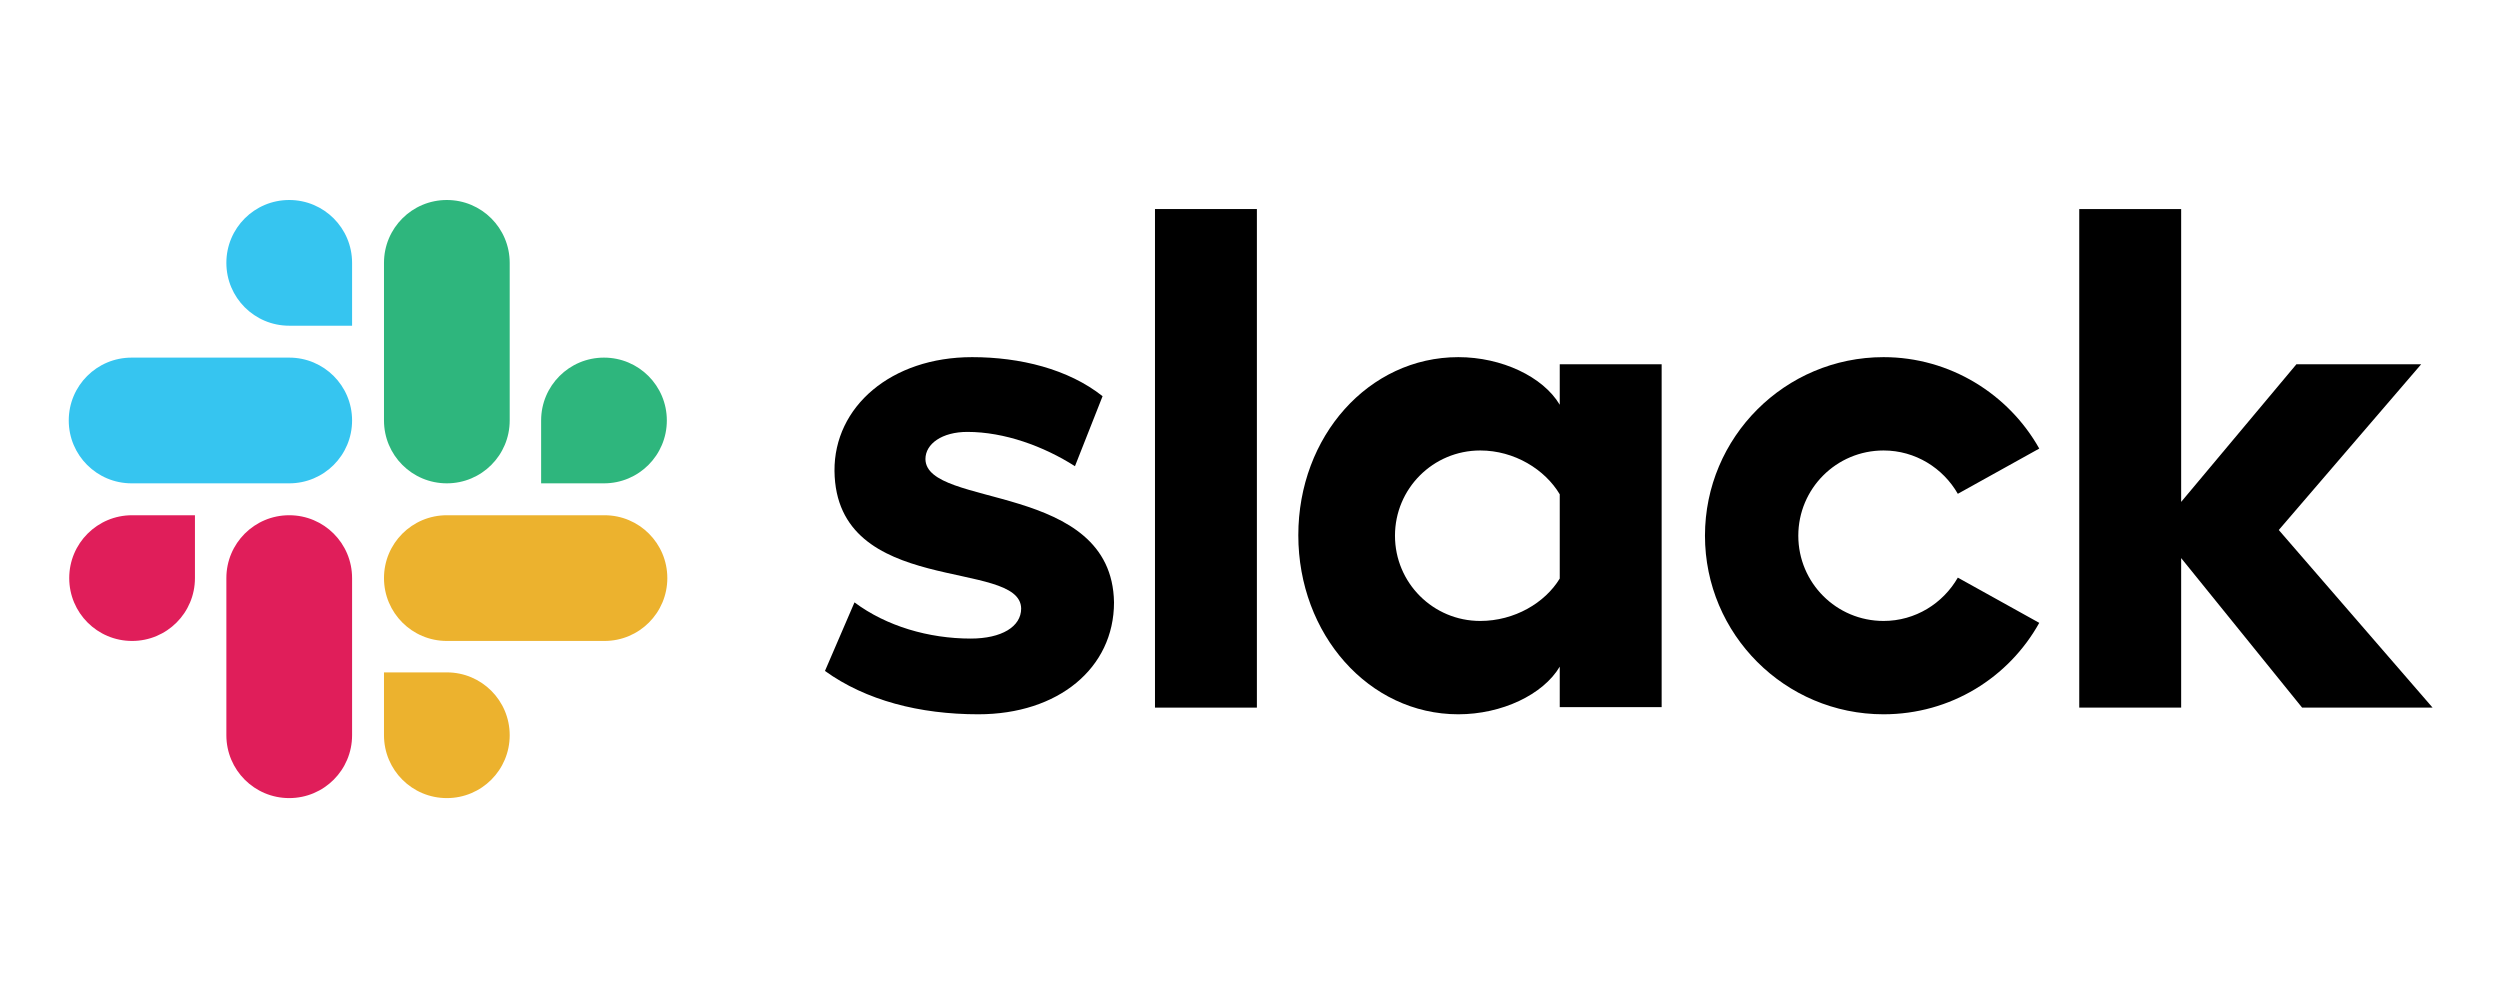 <svg width="400" height="160" viewBox="0 0 400 160" fill="none" xmlns="http://www.w3.org/2000/svg">
<path d="M131.994 107.352L136.718 96.381C141.823 100.19 148.604 102.171 155.309 102.171C160.261 102.171 163.385 100.267 163.385 97.371C163.309 89.295 133.747 95.619 133.518 75.352C133.442 65.066 142.585 57.143 155.537 57.143C163.232 57.143 170.928 59.047 176.413 63.39L171.994 74.59C166.966 71.39 160.718 69.105 154.775 69.105C150.737 69.105 148.07 71.009 148.07 73.447C148.147 81.371 177.937 77.028 178.242 96.381C178.242 106.895 169.328 114.286 156.528 114.286C147.156 114.286 138.547 112.076 131.994 107.352Z" fill="black"/>
<path d="M313.252 92.419C310.89 96.533 306.471 99.352 301.367 99.352C293.824 99.352 287.728 93.257 287.728 85.714C287.728 78.171 293.824 72.076 301.367 72.076C306.471 72.076 310.89 74.895 313.252 79.009L326.281 71.771C321.405 63.086 312.033 57.143 301.367 57.143C285.595 57.143 272.795 69.943 272.795 85.714C272.795 101.486 285.595 114.286 301.367 114.286C312.109 114.286 321.405 108.419 326.281 99.657L313.252 92.419Z" fill="black"/>
<path d="M201.102 33.447H184.797V113.219H201.102V33.447Z" fill="black"/>
<path d="M332.68 33.447V113.219H348.985V89.295L368.337 113.219H389.213L364.604 84.8L387.385 58.285H367.423L348.985 80.305V33.447H332.68Z" fill="black"/>
<path d="M249.559 92.571C247.197 96.457 242.321 99.352 236.835 99.352C229.293 99.352 223.197 93.257 223.197 85.714C223.197 78.171 229.293 72.076 236.835 72.076C242.321 72.076 247.197 75.124 249.559 79.086V92.571ZM249.559 58.285V64.762C246.893 60.266 240.264 57.143 233.331 57.143C219.007 57.143 207.73 69.79 207.73 85.638C207.73 101.486 219.007 114.286 233.331 114.286C240.264 114.286 246.893 111.162 249.559 106.667V113.143H265.864V58.285H249.559Z" fill="black"/>
<path d="M31.191 92.495C31.191 98.057 26.695 102.552 21.133 102.552C15.571 102.552 11.076 98.057 11.076 92.495C11.076 86.933 15.571 82.438 21.133 82.438H31.191V92.495Z" fill="#E01E5A"/>
<path d="M36.219 92.495C36.219 86.933 40.714 82.438 46.276 82.438C51.838 82.438 56.333 86.933 56.333 92.495V117.638C56.333 123.2 51.838 127.695 46.276 127.695C40.714 127.695 36.219 123.2 36.219 117.638V92.495Z" fill="#E01E5A"/>
<path d="M46.276 52.114C40.714 52.114 36.219 47.619 36.219 42.057C36.219 36.495 40.714 32 46.276 32C51.838 32 56.333 36.495 56.333 42.057V52.114H46.276Z" fill="#36C5F0"/>
<path d="M46.276 57.219C51.838 57.219 56.334 61.715 56.334 67.276C56.334 72.838 51.838 77.334 46.276 77.334H21.057C15.495 77.334 11 72.838 11 67.276C11 61.715 15.495 57.219 21.057 57.219H46.276Z" fill="#36C5F0"/>
<path d="M86.58 67.276C86.58 61.715 91.075 57.219 96.637 57.219C102.199 57.219 106.694 61.715 106.694 67.276C106.694 72.838 102.199 77.334 96.637 77.334H86.58V67.276Z" fill="#2EB67D"/>
<path d="M81.552 67.276C81.552 72.838 77.057 77.334 71.495 77.334C65.933 77.334 61.438 72.838 61.438 67.276V42.057C61.438 36.495 65.933 32 71.495 32C77.057 32 81.552 36.495 81.552 42.057V67.276Z" fill="#2EB67D"/>
<path d="M71.495 107.581C77.057 107.581 81.552 112.076 81.552 117.638C81.552 123.2 77.057 127.695 71.495 127.695C65.933 127.695 61.438 123.2 61.438 117.638V107.581H71.495Z" fill="#ECB22E"/>
<path d="M71.495 102.552C65.933 102.552 61.438 98.057 61.438 92.495C61.438 86.933 65.933 82.438 71.495 82.438H96.714C102.276 82.438 106.771 86.933 106.771 92.495C106.771 98.057 102.276 102.552 96.714 102.552H71.495Z" fill="#ECB22E"/>
</svg>
